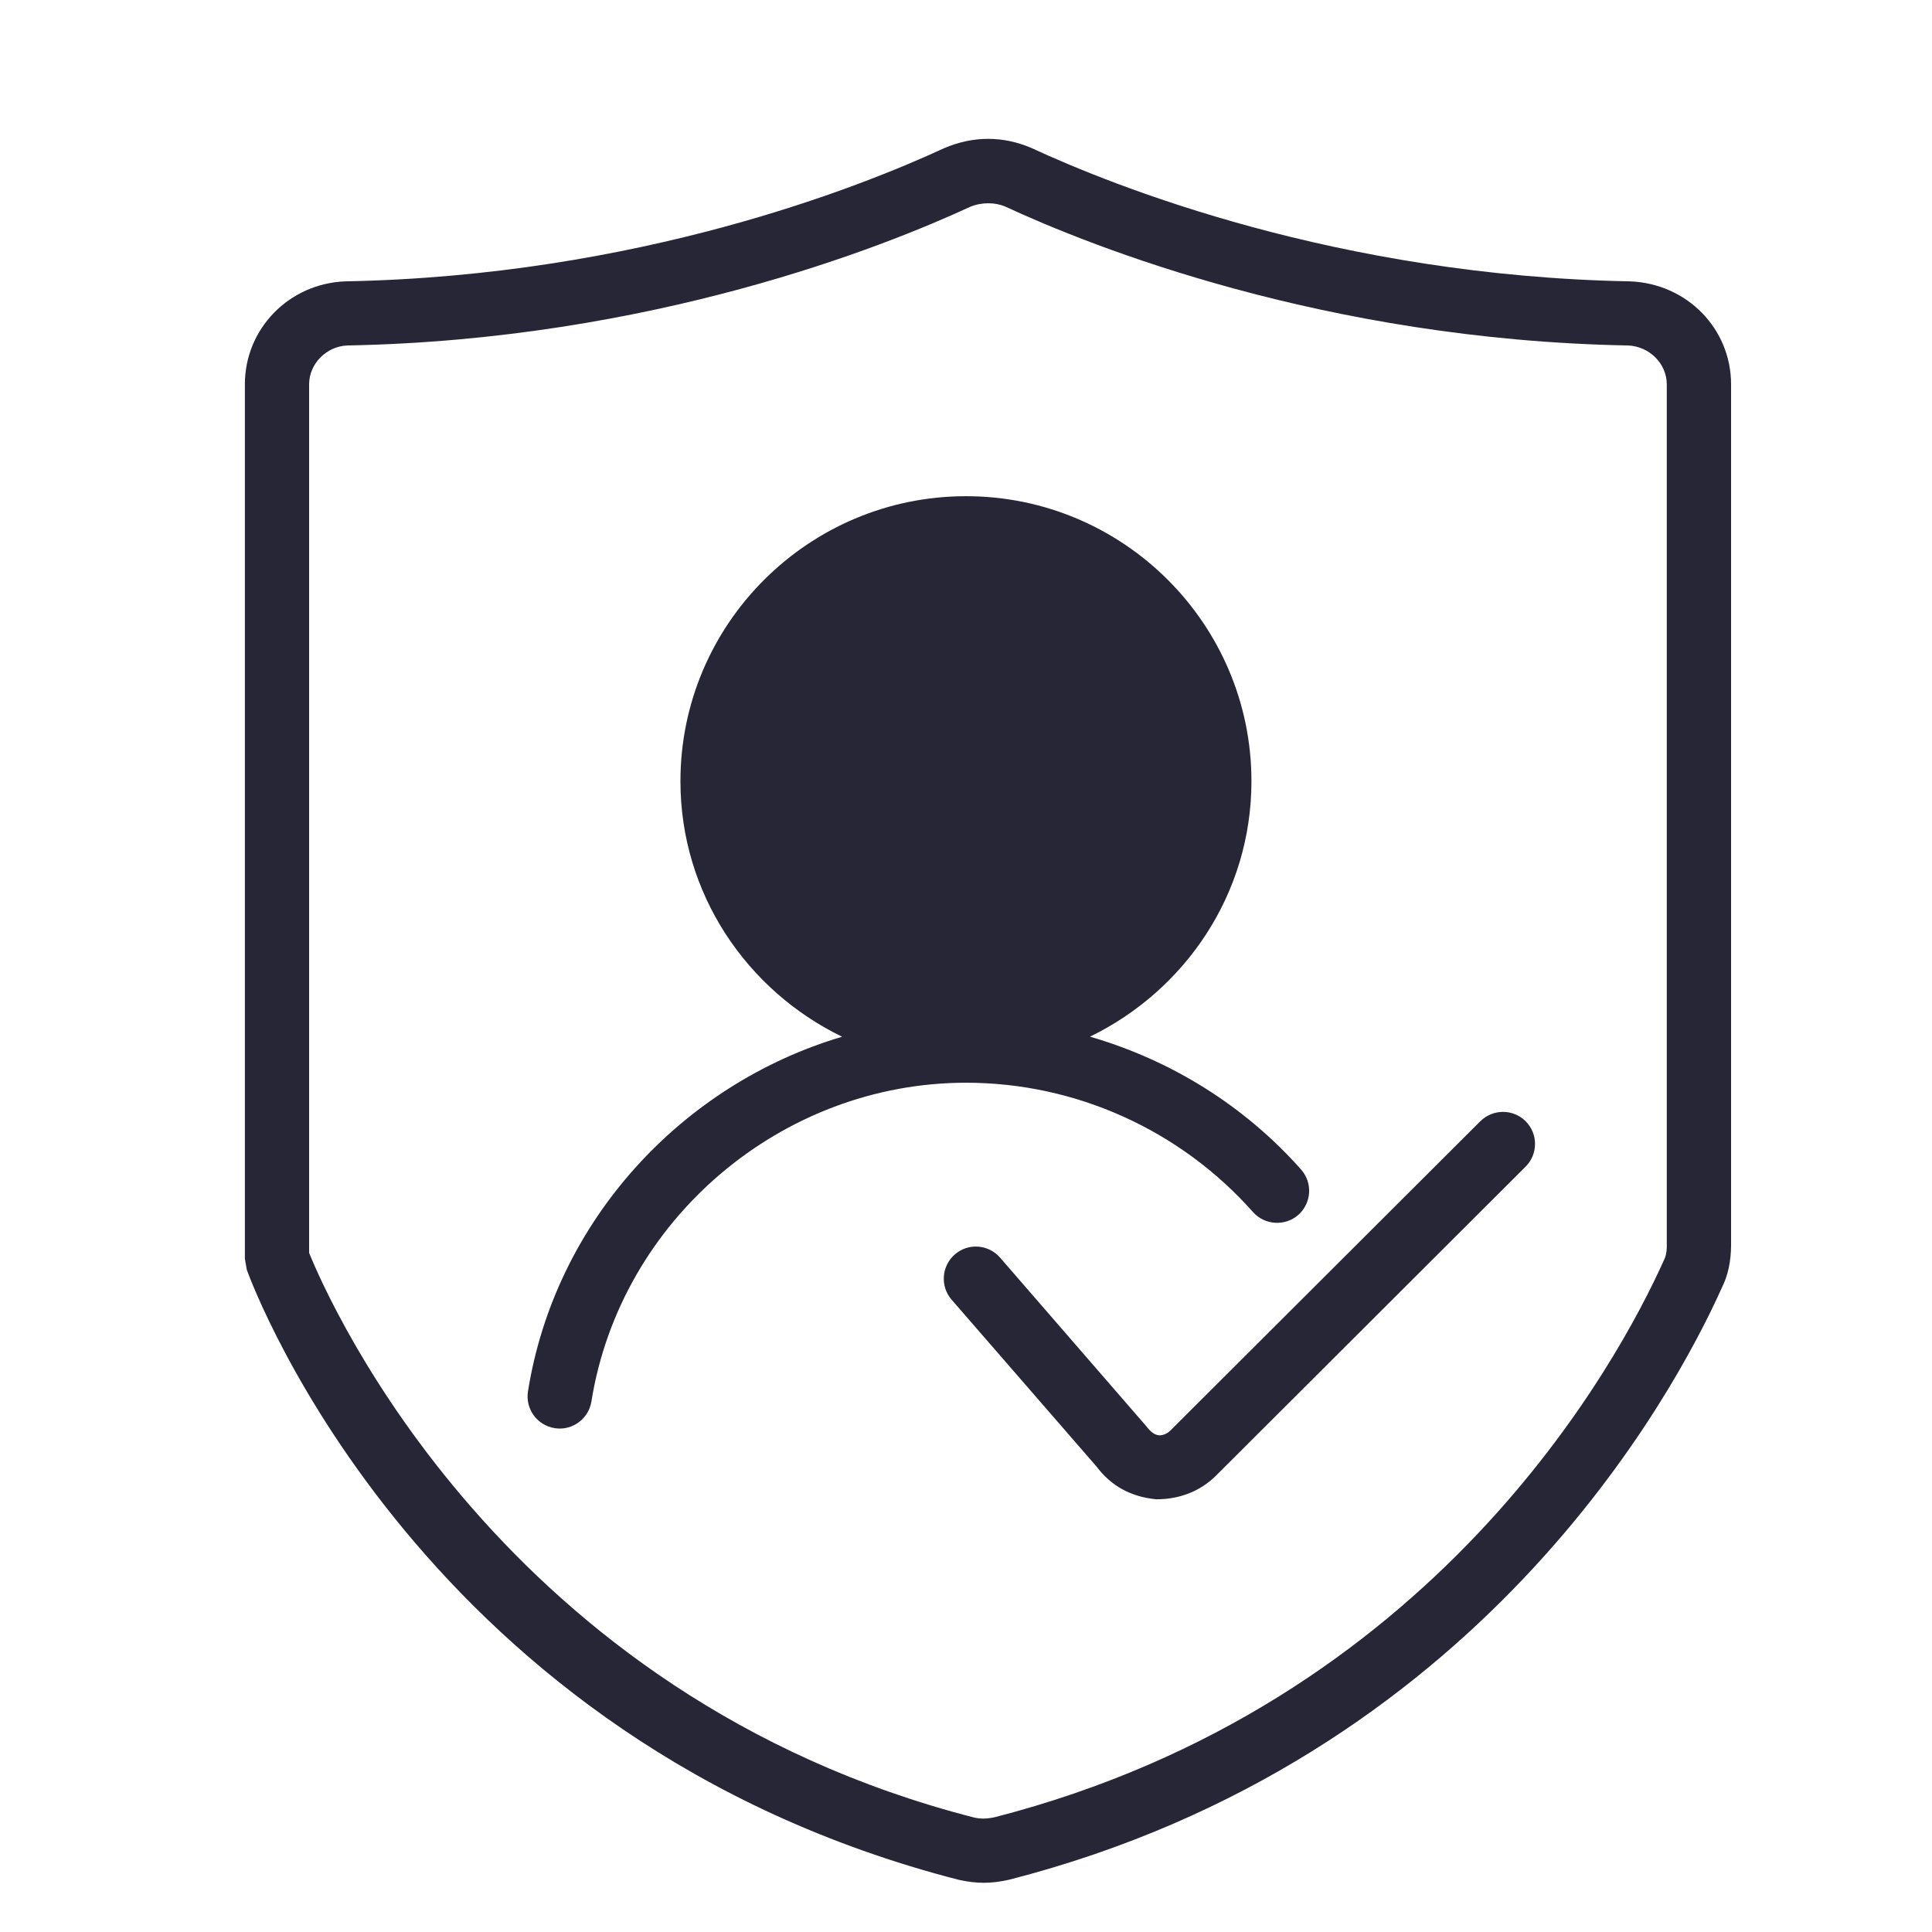 <?xml version="1.0" standalone="no"?><!DOCTYPE svg PUBLIC "-//W3C//DTD SVG 1.1//EN" "http://www.w3.org/Graphics/SVG/1.1/DTD/svg11.dtd"><svg width="16" height="16" viewBox="0 0 16 16" version="1.1" xmlns="http://www.w3.org/2000/svg" xmlns:xlink="http://www.w3.org/1999/xlink"><defs><style type="text/css"><![CDATA[
@font-face { font-family: ifont; src: url("//at.alicdn.com/t/font_1442373896_4754455.eot?#iefix") format("embedded-opentype"), url("//at.alicdn.com/t/font_1442373896_4754455.woff") format("woff"), url("//at.alicdn.com/t/font_1442373896_4754455.ttf") format("truetype"), url("//at.alicdn.com/t/font_1442373896_4754455.svg#ifont") format("svg"); }

]]></style></defs><g class="transform-group"><g transform="scale(0.016, 0.016)"><path d="M843.648 145.632c-151.328-2.848-266.848-49.152-309.984-69.12-14.4-6.112-29.792-6.336-45.056 0.224-42.688 19.744-158.304 66.048-309.856 68.896C149.632 146.72 126.752 170.112 126.752 198.912l0 452.672 0.992 5.664c3.616 9.984 91.488 244.608 368.64 315.776 4.544 0.992 8.704 1.504 12.8 1.504 4.128 0 8.192-0.48 13.312-1.632 242.496-62.304 343.84-250.88 368.8-306.528C894.4 660.192 896 652.736 896 644.256L896 198.912C896 170.112 873.12 146.72 843.648 145.632zM862.752 644.256c0 4.32-0.704 6.4-1.44 7.872-23.744 52.864-118.944 229.984-346.528 288.48-4.416 0.928-7.36 0.864-10.656 0.128C259.936 878.016 170.208 673.696 160 648.48L160 198.912c0-10.656 8.96-19.648 19.712-20.096 157.536-2.944 278.272-51.328 322.368-71.744 6.08-2.528 12.96-2.368 18.08-0.224 44.576 20.672 165.216 69.024 322.528 71.968 11.072 0.448 20.032 9.44 20.032 20.096L862.72 644.256zM648.576 627.392c6.08 6.816 16.64 7.424 23.456 1.408 6.848-6.08 7.488-16.608 1.408-23.456-29.44-33.216-67.552-56.672-109.28-68.768 49.28-23.936 83.584-73.952 83.584-132.224 0-81.344-66.272-147.52-147.744-147.52-81.504 0-147.808 66.176-147.808 147.52 0 58.272 34.368 108.352 83.68 132.256-82.976 24.608-148.512 95.328-162.592 183.552-1.44 9.056 4.704 17.6 13.792 19.04 0.896 0.128 1.792 0.224 2.656 0.224 8 0 15.072-5.856 16.384-14.016 15.04-94.048 98.4-164.992 193.92-164.992C556.672 560.416 610.816 584.8 648.576 627.392zM766.144 580.416l-160.256 159.936c-1.056 1.088-3.04 2.496-5.696 2.592-1.856-0.192-3.84-0.768-6.816-4.672l-75.712-87.296c-6.08-7.008-16.608-7.68-23.424-1.696-6.944 6.016-7.68 16.544-1.696 23.424l75.04 86.4c7.392 9.856 17.536 15.648 30.944 16.928 12.128 0 22.784-4.224 30.848-12.224l160.288-159.968c6.464-6.464 6.496-16.992 0-23.488S772.672 573.92 766.144 580.416z" fill="#272636"></path></g></g></svg>